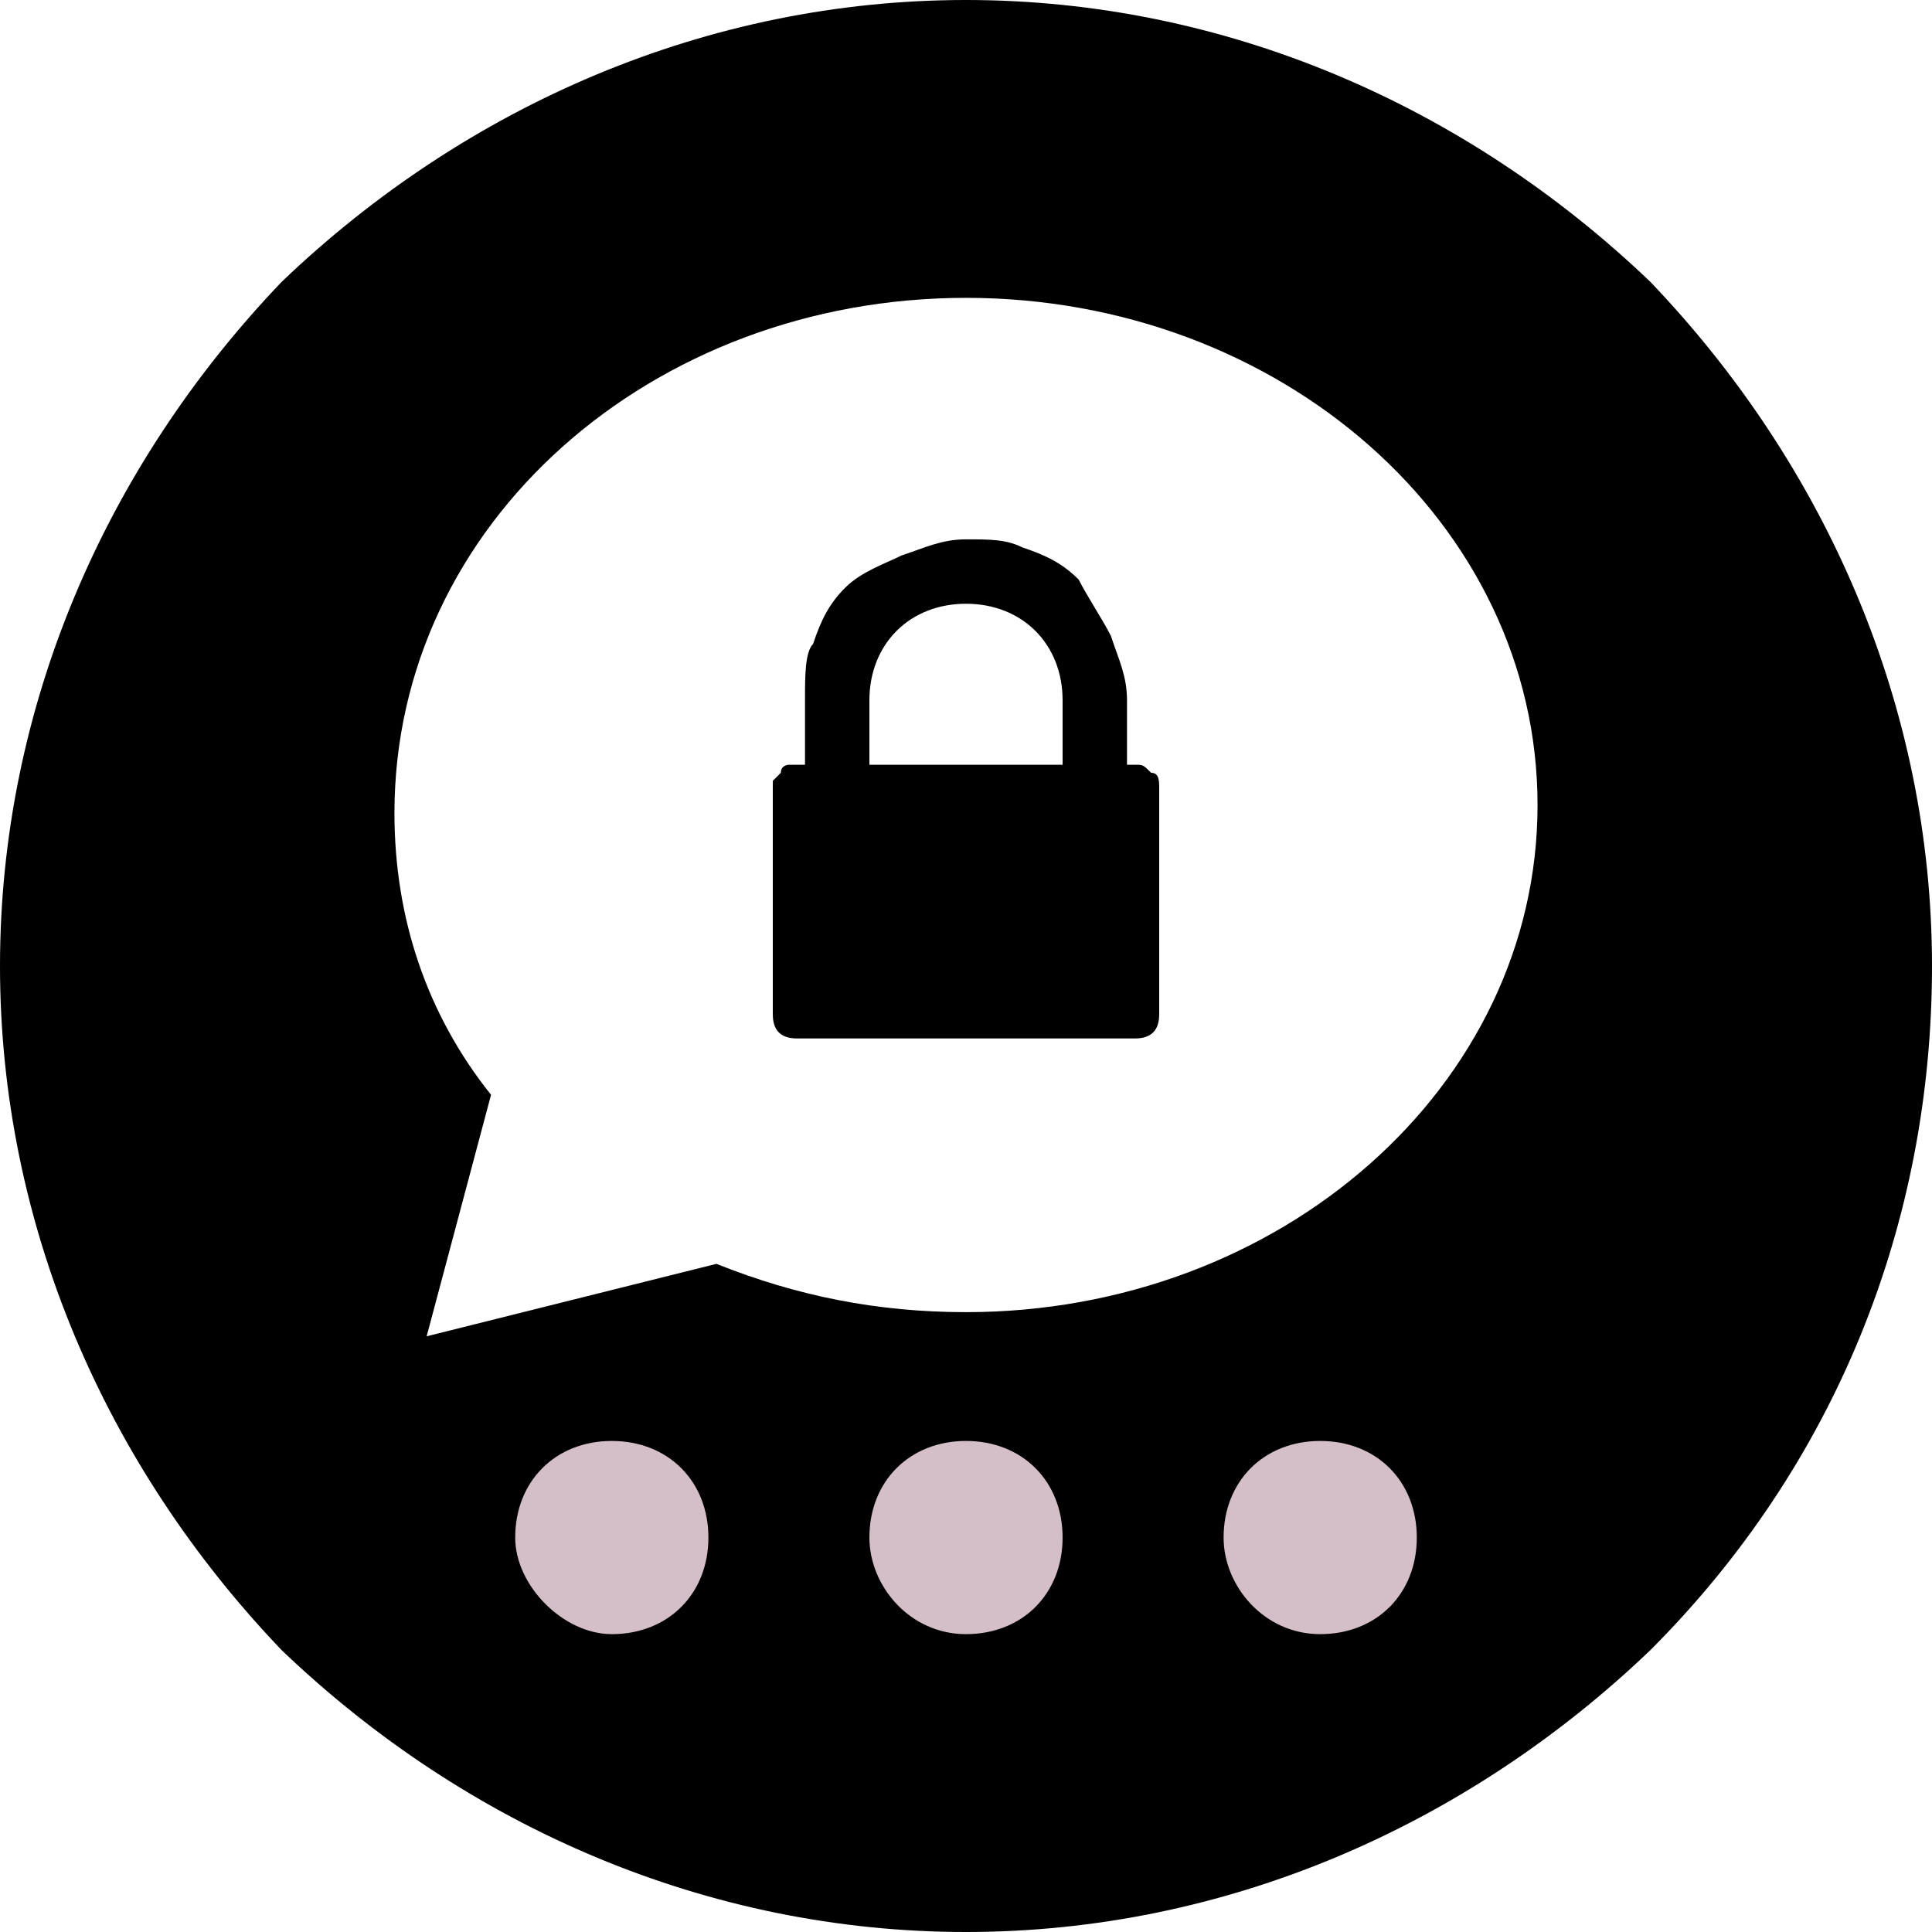 <?xml version="1.0" encoding="utf-8"?>
<!-- Generator: Adobe Illustrator 24.3.0, SVG Export Plug-In . SVG Version: 6.00 Build 0)  -->
<svg version="1.1" id="Layer_1" xmlns="http://www.w3.org/2000/svg" xmlns:xlink="http://www.w3.org/1999/xlink" x="0px" y="0px"
	 viewBox="0 0 24 24" style="enable-background:new 0 0 24 24;" xml:space="preserve">
<style type="text/css">
	.st0{fill:#D4BEC8;}
</style>
<path d="M12,0C8.8,0,5.8,1.3,3.5,3.5C1.3,5.8,0,8.8,0,12s1.3,6.2,3.5,8.5C5.8,22.7,8.8,24,12,24s6.2-1.3,8.5-3.5
	c2.3-2.3,3.5-5.3,3.5-8.5s-1.3-6.2-3.5-8.5C18.2,1.3,15.2,0,12,0L12,0z M12,3.7c3.9,0,7.1,2.8,7.1,6.3s-3.2,6.3-7.1,6.3
	c-1.1,0-2.1-0.2-3.1-0.6l-3.6,0.9l0.8-3c-0.8-1-1.2-2.2-1.2-3.5C4.9,6.5,8.1,3.7,12,3.7z M12,6.7c-0.3,0-0.5,0.1-0.8,0.2
	C11,7,10.7,7.1,10.5,7.3c-0.2,0.2-0.3,0.4-0.4,0.7C10,8.1,10,8.4,10,8.7v0.8H9.9H9.8c0,0-0.1,0-0.1,0.1L9.6,9.7v0.1v2.8
	c0,0.2,0.1,0.3,0.3,0.3h4.2c0.2,0,0.3-0.1,0.3-0.3V9.8c0-0.1,0-0.2-0.1-0.2c-0.1-0.1-0.1-0.1-0.2-0.1H14V8.7c0-0.3-0.1-0.5-0.2-0.8
	c-0.1-0.2-0.3-0.5-0.4-0.7C13.2,7,13,6.9,12.7,6.8C12.5,6.7,12.3,6.7,12,6.7L12,6.7z M12,7.5c0.7,0,1.2,0.5,1.2,1.2v0.8h-2.4V8.7
	C10.8,8,11.3,7.5,12,7.5z"/>
<path class="st0" d="M7.6,20.3c0.7,0,1.2-0.5,1.2-1.2s-0.5-1.2-1.2-1.2s-1.2,0.5-1.2,1.2C6.4,19.7,7,20.3,7.6,20.3z"/>
<path class="st0" d="M12,20.3c0.7,0,1.2-0.5,1.2-1.2s-0.5-1.2-1.2-1.2s-1.2,0.5-1.2,1.2C10.8,19.7,11.3,20.3,12,20.3z"/>
<path class="st0" d="M16.4,20.3c0.7,0,1.2-0.5,1.2-1.2s-0.5-1.2-1.2-1.2c-0.7,0-1.2,0.5-1.2,1.2C15.2,19.7,15.7,20.3,16.4,20.3z"/>
</svg>
